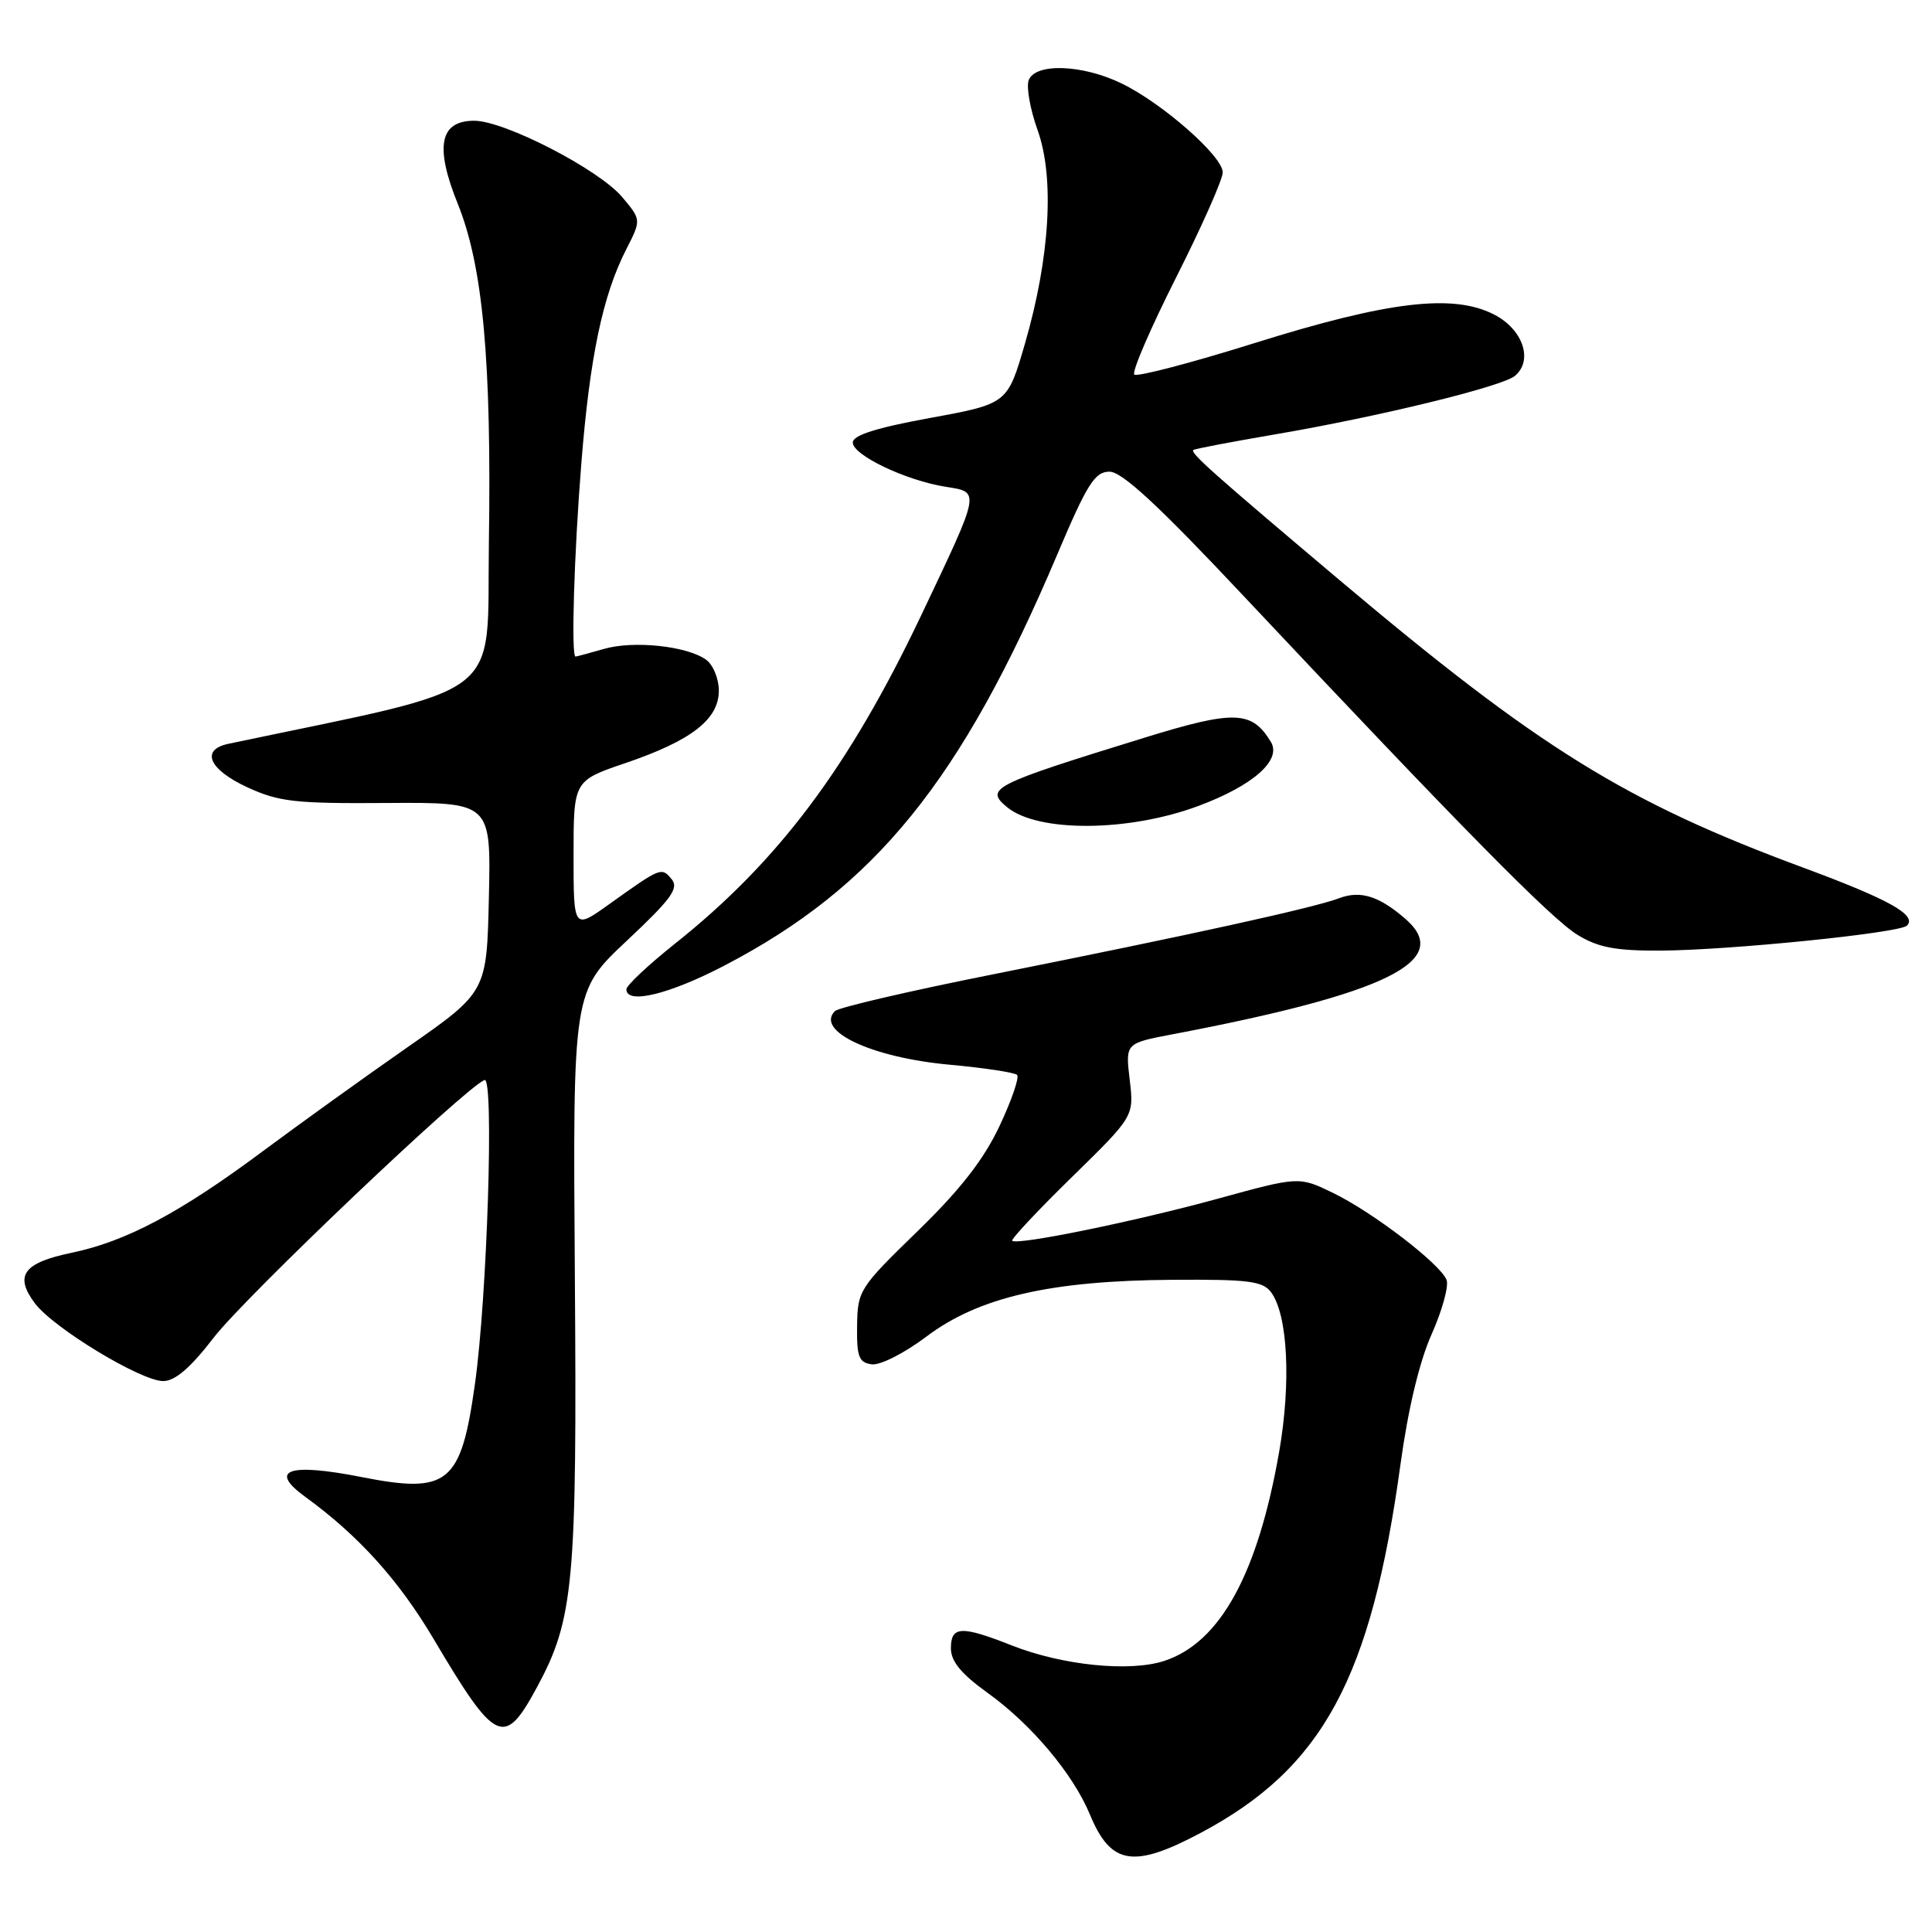 <?xml version="1.0" encoding="UTF-8" standalone="no"?>
<!DOCTYPE svg PUBLIC "-//W3C//DTD SVG 1.1//EN" "http://www.w3.org/Graphics/SVG/1.1/DTD/svg11.dtd" >
<svg xmlns="http://www.w3.org/2000/svg" xmlns:xlink="http://www.w3.org/1999/xlink" version="1.1" viewBox="0 0 256 256">
 <g >
 <path fill="currentColor"
d=" M 159.15 242.84 C 175.28 234.24 181.68 222.41 185.57 194.04 C 186.57 186.74 188.08 180.40 189.70 176.79 C 191.10 173.64 191.99 170.41 191.68 169.60 C 190.87 167.49 181.89 160.61 176.62 158.06 C 172.12 155.88 172.12 155.88 161.31 158.85 C 150.41 161.84 134.82 165.03 134.12 164.41 C 133.92 164.23 137.46 160.44 142.01 155.99 C 150.27 147.91 150.27 147.91 149.69 143.07 C 149.12 138.24 149.12 138.24 155.31 137.06 C 183.77 131.65 192.58 127.30 186.25 121.78 C 182.75 118.73 180.26 117.95 177.44 119.02 C 174.12 120.28 157.86 123.86 131.50 129.12 C 120.50 131.31 111.11 133.50 110.64 133.97 C 107.98 136.61 115.51 140.14 125.84 141.08 C 130.43 141.50 134.44 142.11 134.77 142.43 C 135.09 142.76 134.04 145.82 132.43 149.23 C 130.34 153.66 127.23 157.65 121.57 163.15 C 113.87 170.63 113.63 171.00 113.57 175.68 C 113.51 179.77 113.80 180.54 115.50 180.78 C 116.61 180.94 119.83 179.31 122.76 177.10 C 129.68 171.88 139.20 169.69 155.32 169.58 C 165.49 169.51 167.33 169.75 168.44 171.25 C 170.64 174.25 171.09 183.20 169.50 192.35 C 166.67 208.54 161.69 217.63 154.30 220.07 C 149.71 221.58 140.81 220.68 134.07 218.03 C 127.36 215.38 126.00 215.45 126.00 218.41 C 126.00 220.14 127.36 221.79 130.83 224.29 C 136.65 228.46 142.20 235.06 144.43 240.46 C 147.20 247.13 150.19 247.61 159.15 242.84 Z  M 71.15 223.57 C 76.03 214.55 76.47 209.78 76.17 168.94 C 75.90 131.37 75.90 131.37 83.05 124.66 C 88.97 119.10 89.99 117.70 88.99 116.49 C 87.65 114.88 87.58 114.91 80.75 119.79 C 76.00 123.19 76.00 123.19 76.00 113.32 C 76.00 103.45 76.00 103.45 82.88 101.11 C 91.61 98.14 95.25 95.32 95.25 91.52 C 95.25 89.95 94.50 88.11 93.58 87.43 C 91.07 85.60 83.95 84.84 80.01 85.99 C 78.09 86.54 76.40 87.00 76.26 87.00 C 75.66 87.00 76.07 73.38 77.03 61.40 C 78.15 47.32 79.86 39.15 82.97 33.06 C 84.98 29.13 84.98 29.13 82.44 26.11 C 79.36 22.45 66.85 16.00 62.84 16.00 C 58.26 16.00 57.59 19.40 60.65 26.99 C 63.99 35.25 65.14 47.77 64.78 71.91 C 64.47 93.12 67.61 90.70 30.25 98.56 C 26.54 99.35 27.68 101.96 32.75 104.31 C 36.96 106.25 39.08 106.49 51.28 106.40 C 65.06 106.31 65.06 106.31 64.78 118.87 C 64.50 131.44 64.50 131.44 54.00 138.76 C 48.22 142.79 39.57 149.01 34.76 152.59 C 23.85 160.71 16.70 164.50 9.49 166.00 C 3.09 167.33 1.87 169.01 4.62 172.69 C 7.06 175.96 18.68 183.00 21.62 183.00 C 23.20 183.00 25.23 181.25 28.32 177.24 C 32.47 171.84 61.80 143.96 64.21 143.11 C 65.48 142.67 64.56 171.85 62.93 183.40 C 61.08 196.62 59.41 197.99 47.87 195.71 C 38.20 193.81 35.52 194.76 40.46 198.35 C 47.50 203.46 52.83 209.37 57.45 217.16 C 65.70 231.09 66.81 231.61 71.15 223.57 Z  M 95.92 127.98 C 115.97 117.55 127.37 103.49 140.08 73.50 C 144.07 64.08 145.07 62.50 147.02 62.50 C 148.68 62.50 153.56 67.02 164.81 79.00 C 193.69 109.72 205.56 121.76 209.04 123.88 C 211.77 125.55 214.09 125.99 220.00 125.96 C 229.07 125.92 251.70 123.63 252.68 122.65 C 254.06 121.27 250.32 119.18 239.00 114.99 C 215.39 106.26 203.93 99.15 177.50 76.87 C 160.75 62.74 157.65 59.99 158.13 59.62 C 158.34 59.47 163.20 58.54 168.94 57.56 C 182.67 55.22 199.01 51.23 200.73 49.81 C 203.19 47.76 201.81 43.66 198.00 41.69 C 192.57 38.88 183.97 39.90 166.17 45.48 C 157.78 48.11 150.64 49.97 150.30 49.63 C 149.95 49.28 152.45 43.49 155.85 36.75 C 159.25 30.01 162.03 23.75 162.02 22.83 C 161.99 20.68 154.02 13.67 148.60 11.05 C 143.40 8.53 137.20 8.32 136.31 10.62 C 135.97 11.51 136.50 14.48 137.48 17.22 C 139.75 23.52 139.13 34.09 135.82 45.50 C 133.50 53.50 133.50 53.50 123.25 55.38 C 116.09 56.69 113.00 57.67 113.00 58.64 C 113.00 60.31 120.04 63.67 125.30 64.50 C 129.92 65.24 129.99 64.83 122.08 81.50 C 112.48 101.69 103.15 114.14 89.39 125.08 C 85.88 127.88 83.00 130.58 83.00 131.09 C 83.00 133.13 88.63 131.77 95.92 127.98 Z  M 158.80 106.79 C 166.05 104.09 169.86 100.72 168.40 98.31 C 165.88 94.15 163.58 94.07 151.71 97.73 C 131.42 103.99 130.46 104.48 133.44 106.95 C 137.50 110.32 149.53 110.25 158.80 106.79 Z "/>
</g>
</svg>